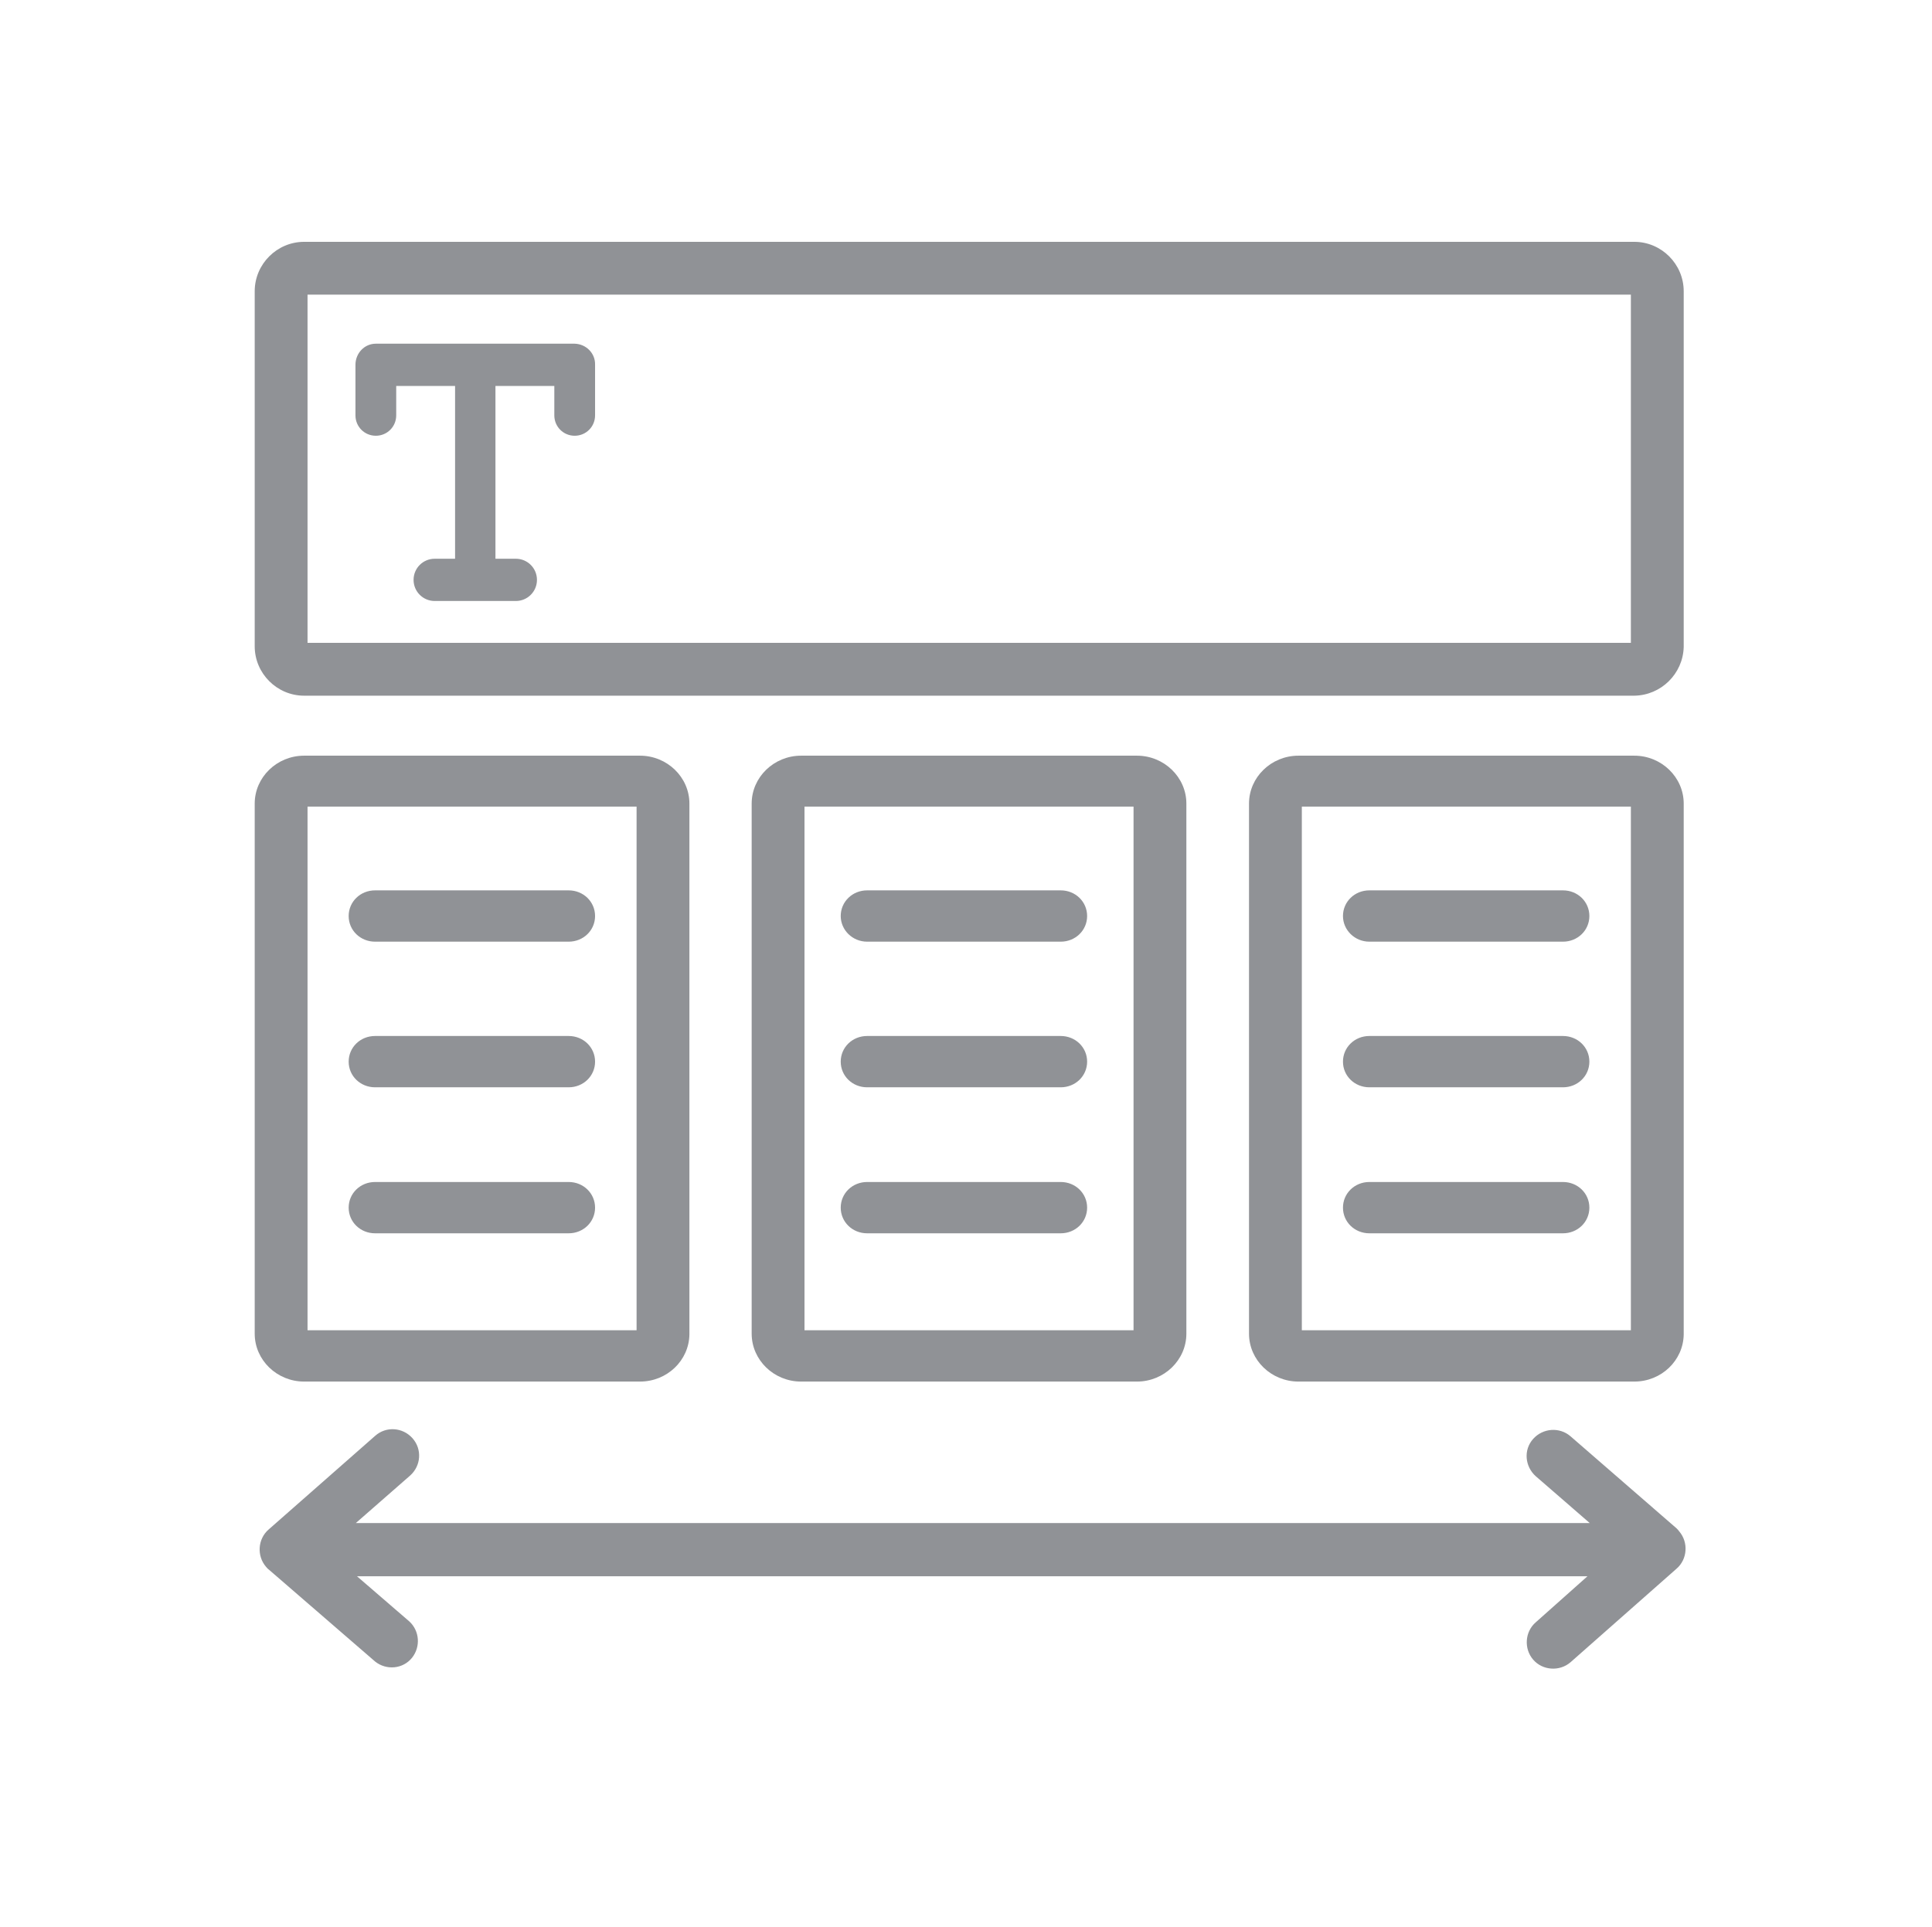 <?xml version="1.0" encoding="utf-8"?>
<!-- Generator: Adobe Illustrator 22.0.0, SVG Export Plug-In . SVG Version: 6.00 Build 0)  -->
<svg version="1.1" id="Layer_1" xmlns="http://www.w3.org/2000/svg" xmlns:xlink="http://www.w3.org/1999/xlink" x="0px" y="0px"
	 viewBox="0 0 512 510.7" style="enable-background:new 0 0 512 510.7;" xml:space="preserve">
<style type="text/css">
	.st0{fill:#909296;}
</style>
<title>Artboard 1 copy</title>
<path class="st0" d="M152.3,91.1H99.6c-3,0-5.4,2.5-5.4,5.6c0,0,0,0,0,0v13.4c0,3,2.4,5.4,5.4,5.4s5.4-2.4,5.4-5.4v-7.8h15.6v45.8
	h-5.4c-3.1,0-5.6,2.5-5.6,5.6c0,3.1,2.5,5.6,5.6,5.6h21.5c3.1,0,5.6-2.5,5.6-5.6c0-3.1-2.5-5.6-5.6-5.6h-5.4v-45.8h15.6v7.8
	c0,3,2.4,5.4,5.4,5.4c3,0,5.4-2.4,5.4-5.4V96.7C157.8,93.7,155.4,91.2,152.3,91.1C152.3,91.1,152.3,91.1,152.3,91.1z"/>
<path class="st0" d="M80.6,184.4h352.5c7.1-0.1,12.9-5.8,13.1-12.9V77.2c0-7.2-5.9-13.1-13.1-13.1H80.6c-7.2,0-13.1,5.9-13.1,13.1
	v94.1C67.5,178.5,73.4,184.4,80.6,184.4z M81.5,78.1h350.7v92.3H81.5V78.1z"/>
<path class="st0" d="M80.6,366.2h89c7.2,0,13-5.6,13.1-12.5V213c0-7-5.9-12.7-13.1-12.7h-89c-7.2,0-13.1,5.7-13.1,12.7v140.5
	C67.5,360.5,73.4,366.2,80.6,366.2z M81.5,213.8h87.2v138.8H81.5V213.8z"/>
<path class="st0" d="M212.3,200.3c-7.2,0-13.1,5.7-13.1,12.7v140.5c0,7,5.9,12.7,13.1,12.7h89c7.2,0,13.1-5.7,13.1-12.7V213
	c0-7-5.9-12.7-13.1-12.7L212.3,200.3z M300.4,352.6h-87.2V213.8h87.2V352.6z"/>
<path class="st0" d="M433.1,200.3h-89c-7.2,0-13.1,5.7-13.1,12.7v140.5c0,7,5.9,12.7,13.1,12.7h89c7.2,0,13-5.6,13.1-12.5V213
	C446.2,206,440.3,200.3,433.1,200.3z M432.2,352.6H345V213.8h87.2V352.6z"/>
<path class="st0" d="M444.3,405.1l-28.1-24.4c-2.9-2.5-7.3-2.2-9.9,0.7s-2.2,7.3,0.7,9.9l14.3,12.4h-327l14.4-12.6
	c2.9-2.6,3.2-7,0.6-9.9c-2.6-2.9-7-3.2-9.9-0.6l-28.2,24.8c-2.9,2.5-3.2,7-0.7,9.9c0.2,0.2,0.4,0.5,0.7,0.7l28.2,24.4
	c3,2.4,7.4,2,9.8-1c2.3-2.9,2-7.1-0.7-9.6l-13.9-12h326.1L407,430c-2.9,2.5-3.2,7-0.7,9.9c2.5,2.9,7,3.2,9.9,0.7c0,0,0,0,0,0
	l28.1-24.8c2.9-2.5,3.2-7,0.7-9.9C444.8,405.6,444.6,405.4,444.3,405.1L444.3,405.1z"/>
<path class="st0" d="M150.7,236H99.4c-3.9,0-7,3-7,6.8c0,3.8,3.1,6.8,7,6.8h51.3c3.9,0,7-3,7-6.8C157.7,239,154.6,236,150.7,236z"/>
<path class="st0" d="M150.7,274.6H99.4c-3.9,0-7,3-7,6.8s3.1,6.8,7,6.8h51.3c3.9,0,7-3,7-6.8S154.6,274.6,150.7,274.6z"/>
<path class="st0" d="M150.7,313.3H99.4c-3.9,0-7,3-7,6.8s3.1,6.8,7,6.8h51.3c3.9,0,7-3,7-6.8S154.6,313.3,150.7,313.3z"/>
<path class="st0" d="M229.8,249.6h51.3c3.9,0,7-3,7-6.8c0-3.8-3.1-6.8-7-6.8h-51.3c-3.9,0-7,3-7,6.8
	C222.8,246.5,225.9,249.6,229.8,249.6z"/>
<path class="st0" d="M229.8,288.2h51.3c3.9,0,7-3,7-6.8s-3.1-6.8-7-6.8h-51.3c-3.9,0-7,3-7,6.8S225.9,288.2,229.8,288.2z"/>
<path class="st0" d="M229.8,326.9h51.3c3.9,0,7-3,7-6.8s-3.1-6.8-7-6.8h-51.3c-3.9,0-7,3-7,6.8S225.9,326.9,229.8,326.9z"/>
<path class="st0" d="M362.9,249.6h51.3c3.9,0,7-3,7-6.8s-3.1-6.8-7-6.8h-51.3c-3.9,0-7,3-7,6.8C355.9,246.5,359,249.6,362.9,249.6z"
	/>
<path class="st0" d="M362.9,288.2h51.3c3.9,0,7-3,7-6.8s-3.1-6.8-7-6.8h-51.3c-3.9,0-7,3-7,6.8S359,288.2,362.9,288.2z"/>
<path class="st0" d="M362.9,326.9h51.3c3.9,0,7-3,7-6.8s-3.1-6.8-7-6.8h-51.3c-3.9,0-7,3-7,6.8S359,326.9,362.9,326.9z"/>
</svg>
